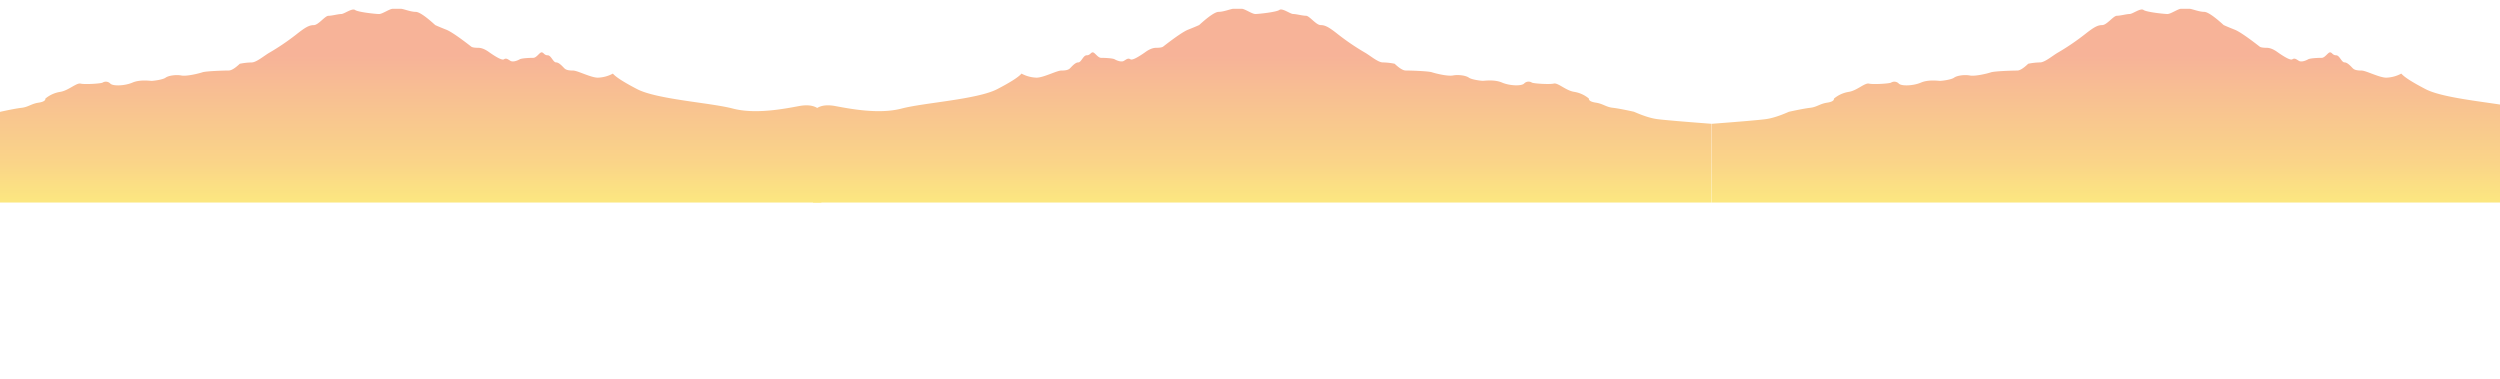 <svg xmlns="http://www.w3.org/2000/svg" xmlns:xlink="http://www.w3.org/1999/xlink" viewBox="0 0 1702 258"><defs><style>.cls-1,.cls-2,.cls-3{fill-rule:evenodd;}.cls-1{fill:url(#åçûìßííûé_ãðàäèåíò_266);}.cls-2{fill:url(#åçûìßííûé_ãðàäèåíò_266-2);}.cls-3{fill:url(#åçûìßííûé_ãðàäèåíò_266-3);}</style><linearGradient id="åçûìßííûé_ãðàäèåíò_266" x1="553.15" y1="550.28" x2="553.15" y2="550.05" gradientTransform="matrix(2017, 0, 0, -435, -1114848, 239408.11)" gradientUnits="userSpaceOnUse"><stop offset="0" stop-color="#f7b398"/><stop offset="0.74" stop-color="#fad588"/><stop offset="1" stop-color="#fce780"/></linearGradient><linearGradient id="åçûìßííûé_ãðàäèåíò_266-2" x1="552.84" y1="550.28" x2="552.84" y2="550.05" gradientTransform="translate(1116547.8 239408.11) rotate(180) scale(2017 435)" xlink:href="#åçûìßííûé_ãðàäèåíò_266"/><linearGradient id="åçûìßííûé_ãðàäèåíò_266-3" x1="553.44" y1="550.28" x2="553.44" y2="550.05" gradientTransform="translate(1116547.8 239408.11) rotate(180) scale(2017 435)" xlink:href="#åçûìßííûé_ãðàäèåíò_266"/></defs><g id="Layer_1" data-name="Layer 1"><path id="Path-30" class="cls-1" d="M553.52,76.1q4.4-5.86,15.09-3.91c10.69,2,30,5.7,45.2,1.71s51.58-6.21,65.08-13.2q13.5-7,16.56-10.6a22.83,22.83,0,0,0,10.23,2.77c4.77,0,13.79-4.84,16.86-4.84s4.7-.45,5.73-1.36,3.61-4.18,5.76-4.18,3.37-4.85,5.79-4.85,2.71-2,4.13-2,3.43,3.74,5.71,3.74,7.79.2,9.2,1,4.53,2.11,6.3,1.05,2.83-2.11,4.46-1.05q1.62,1.05,9.87-4.72c2.8-2.08,5.36-3.12,7.66-3.12s3.85-.24,4.63-.74q12.69-9.88,17.12-11.62t7.48-3.12q9.86-9,13.33-9c3.48,0,8.36-2.09,10-2.09h5.64c2.09,0,7,3.56,9.31,3.56S869,8.24,871,6.77s7.38,2.76,9.44,2.76,6.28,1.2,8.67,1.2,6.85,6.35,10,6.35,5.75,1.49,11.79,6.27a162.28,162.28,0,0,0,18.13,12.33c3.61,2,9.06,6.81,12.38,6.81a44.5,44.5,0,0,1,8.07.91Q954.32,48,957,48c2.67,0,15.4.37,17.93,1.22s10.75,2.83,14.28,2.15,8.74,0,10.76,1.47,8.55,2.19,9.55,2.19,7.89-1.05,13,1.16,13.2,2.57,15.08.7a4.2,4.2,0,0,1,5.24-.7c1,.7,12.21,1.41,15,.7s8.21,4.76,13.77,5.62a20.88,20.88,0,0,1,10.11,4.58q-.18,2.05,4.71,2.79c4.9.74,7,3,11.47,3.48q4.44.51,14.5,2.71,9.32,4.13,15.68,5t37,3.2v53.6H553.52Z"/><path id="Path-30-2" data-name="Path-30" class="cls-2" d="M1776.73,76.1q-4.39-5.86-15.09-3.91c-10.69,2-30,5.7-45.2,1.71s-51.58-6.21-65.08-13.2q-13.5-7-16.56-10.6a22.83,22.83,0,0,1-10.23,2.77c-4.77,0-13.79-4.84-16.86-4.84s-4.7-.45-5.73-1.36-3.61-4.18-5.76-4.18-3.37-4.85-5.79-4.85-2.71-2-4.13-2-3.43,3.74-5.71,3.74-7.79.2-9.2,1-4.53,2.11-6.3,1.05-2.83-2.11-4.46-1.05q-1.62,1.05-9.87-4.72c-2.8-2.08-5.36-3.12-7.66-3.12s-3.85-.24-4.63-.74q-12.69-9.88-17.13-11.62t-7.47-3.12q-9.86-9-13.33-9c-3.49,0-8.36-2.09-10-2.09h-5.64c-2.09,0-7,3.56-9.31,3.56s-14.34-1.29-16.31-2.76-7.39,2.76-9.44,2.76-6.28,1.2-8.67,1.2-6.85,6.35-10,6.35-5.75,1.49-11.8,6.27a161.39,161.39,0,0,1-18.12,12.33c-3.61,2-9.06,6.81-12.39,6.81a44.49,44.49,0,0,0-8.06.91q-4.82,4.64-7.48,4.63c-2.67,0-15.4.37-17.93,1.22s-10.75,2.83-14.28,2.15-8.74,0-10.76,1.47-8.55,2.19-9.55,2.19-7.89-1.05-13,1.16-13.2,2.57-15.08.7a4.2,4.2,0,0,0-5.24-.7c-1,.7-12.21,1.41-15.05.7s-8.2,4.76-13.76,5.62a20.88,20.88,0,0,0-10.11,4.58q.18,2.05-4.71,2.79c-4.9.74-7,3-11.47,3.48q-4.44.51-14.5,2.71-9.32,4.13-15.68,5t-37,3.2v53.6h611.68Z"/><path id="Path-30-3" data-name="Path-30" class="cls-3" d="M559.18,76.1q-4.39-5.86-15.09-3.91c-10.69,2-30,5.7-45.2,1.71s-51.58-6.21-65.08-13.2q-13.5-7-16.56-10.6A22.83,22.83,0,0,1,407,52.87c-4.77,0-13.79-4.84-16.86-4.84s-4.7-.45-5.73-1.36-3.61-4.18-5.76-4.18-3.37-4.85-5.79-4.85-2.71-2-4.13-2-3.43,3.74-5.71,3.74-7.79.2-9.2,1-4.53,2.11-6.3,1.05-2.83-2.11-4.45-1.05q-1.63,1.05-9.88-4.72-4.2-3.12-7.66-3.12c-2.31,0-3.85-.24-4.63-.74Q308.23,21.94,303.8,20.2t-7.48-3.12q-9.85-9-13.33-9c-3.48,0-8.36-2.09-10-2.09h-5.64c-2.09,0-7,3.56-9.31,3.56s-14.34-1.29-16.31-2.76-7.38,2.76-9.44,2.76-6.28,1.2-8.67,1.2-6.85,6.35-10,6.35-5.76,1.49-11.8,6.27a162.28,162.28,0,0,1-18.13,12.33c-3.61,2-9.06,6.81-12.38,6.81a44.5,44.5,0,0,0-8.07.91Q158.39,48,155.72,48c-2.67,0-15.4.37-17.93,1.22S127,52.08,123.51,51.4s-8.74,0-10.76,1.47-8.55,2.19-9.55,2.19-7.89-1.05-13,1.16-13.2,2.57-15.08.7a4.2,4.2,0,0,0-5.24-.7c-1,.7-12.21,1.41-15,.7S46.58,61.68,41,62.54a20.88,20.88,0,0,0-10.11,4.58q.18,2.05-4.71,2.79c-4.9.74-7,3-11.47,3.48Q10.29,73.9.23,76.1q-9.32,4.13-15.68,5t-37,3.2v53.6H559.18Z"/></g></svg>